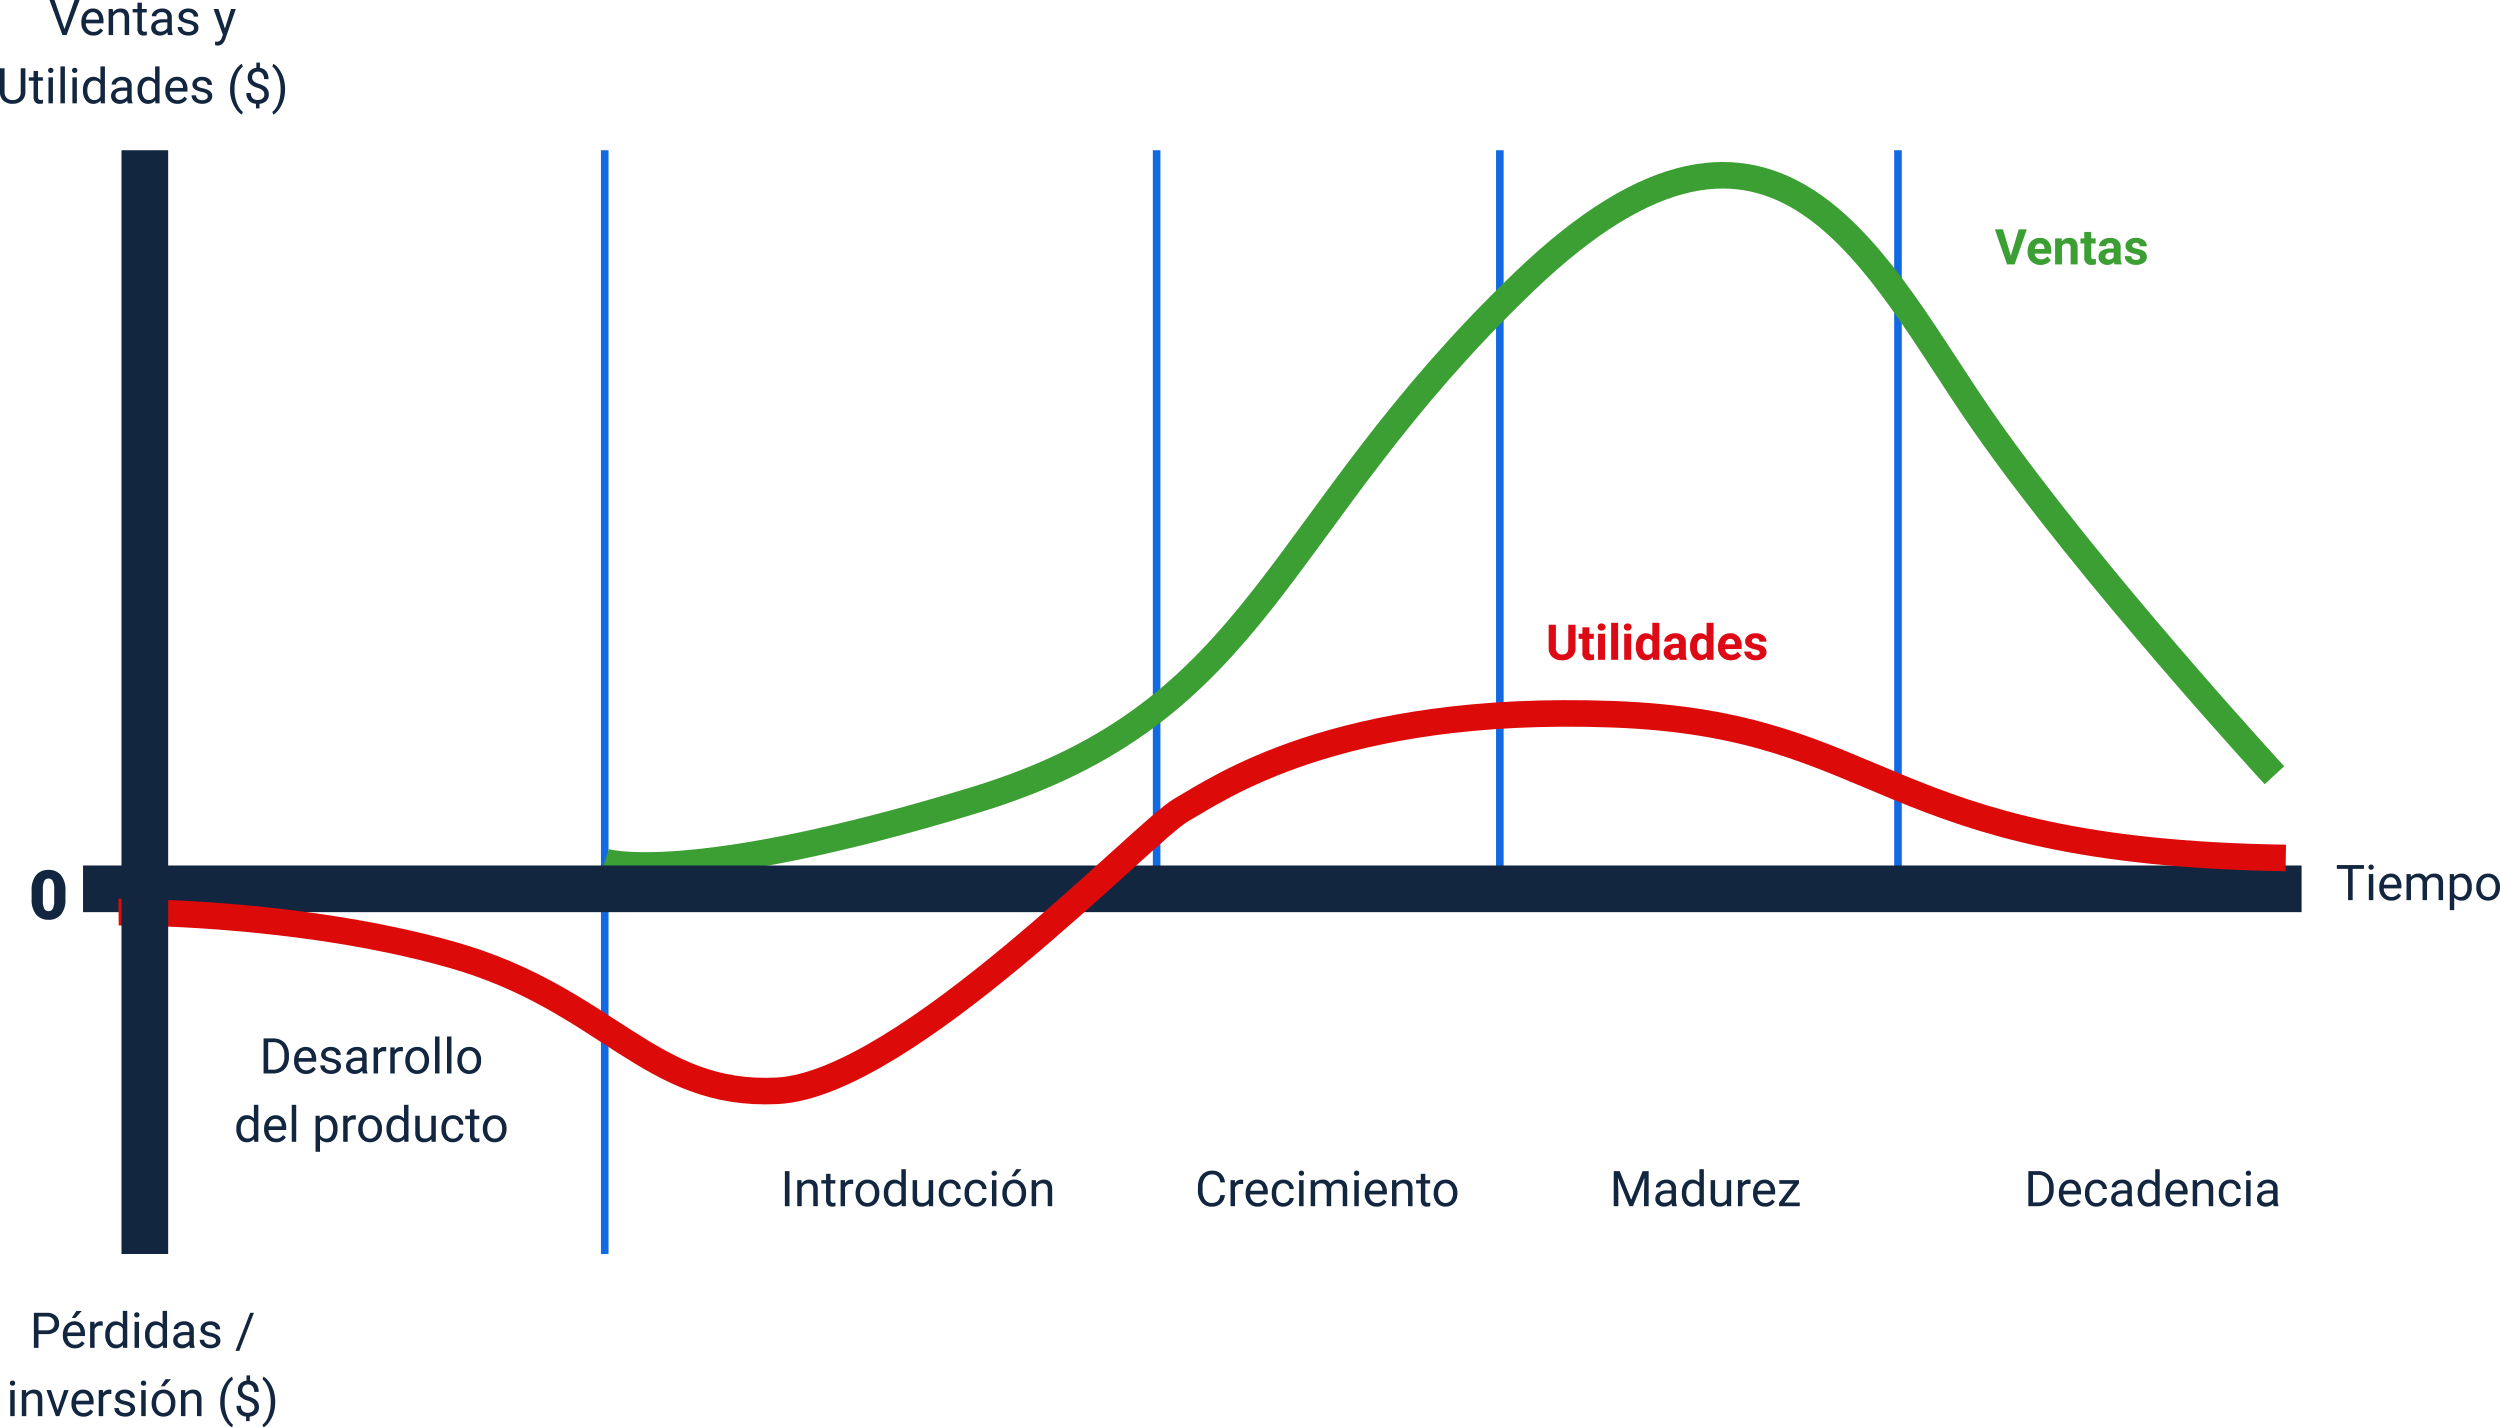 <svg xmlns="http://www.w3.org/2000/svg" width="658.901" height="376.226" viewBox="0 0 658.901 376.226">
  <g id="Grupo_157648" data-name="Grupo 157648" transform="translate(-292.416 -2497.758)">
    <g id="Grupo_157647" data-name="Grupo 157647" transform="translate(584.363 11668.063)">
      <path id="Trazado_130934" data-name="Trazado 130934" d="M7.871,9.067A3.4,3.4,0,0,1,6.789,11.33a3.547,3.547,0,0,1-2.422.8,3.257,3.257,0,0,1-2.625-1.174A4.724,4.724,0,0,1,.755,7.811V6.922a5.266,5.266,0,0,1,.46-2.266,3.438,3.438,0,0,1,1.3-1.5,3.632,3.632,0,0,1,1.955-.524,3.34,3.34,0,0,1,2.361.822A3.441,3.441,0,0,1,7.871,5.729H6.646a2.655,2.655,0,0,0-.689-1.6,2.084,2.084,0,0,0-1.482-.5,2.181,2.181,0,0,0-1.831.864A3.966,3.966,0,0,0,1.98,6.95v.9a4.077,4.077,0,0,0,.628,2.4,2.031,2.031,0,0,0,1.758.889,2.345,2.345,0,0,0,1.558-.46,2.554,2.554,0,0,0,.72-1.6Zm4.8-2.882a3.519,3.519,0,0,0-.578-.044,1.547,1.547,0,0,0-1.568.984V12H9.35V5.132h1.143l.019.793A1.829,1.829,0,0,1,12.149,5a1.2,1.2,0,0,1,.521.089Zm3.809,5.941a3,3,0,0,1-2.272-.917,3.4,3.4,0,0,1-.876-2.453V8.541a4.121,4.121,0,0,1,.39-1.825,3.045,3.045,0,0,1,1.092-1.257A2.745,2.745,0,0,1,16.333,5a2.572,2.572,0,0,1,2.082.882,3.82,3.82,0,0,1,.743,2.526V8.9H14.5a2.441,2.441,0,0,0,.594,1.641,1.866,1.866,0,0,0,1.444.625,2.045,2.045,0,0,0,1.054-.254,2.648,2.648,0,0,0,.755-.673l.717.559A2.884,2.884,0,0,1,16.479,12.127ZM16.333,5.97a1.566,1.566,0,0,0-1.193.517,2.515,2.515,0,0,0-.6,1.45h3.44V7.849A2.237,2.237,0,0,0,17.5,6.462,1.475,1.475,0,0,0,16.333,5.97Zm6.938,5.2a1.692,1.692,0,0,0,1.1-.381,1.34,1.34,0,0,0,.521-.952H26a2.13,2.13,0,0,1-.406,1.124,2.676,2.676,0,0,1-1,.851,2.885,2.885,0,0,1-1.323.317,2.829,2.829,0,0,1-2.231-.936,3.729,3.729,0,0,1-.828-2.561v-.2a4.135,4.135,0,0,1,.368-1.784,2.8,2.8,0,0,1,1.057-1.212A3,3,0,0,1,23.264,5a2.755,2.755,0,0,1,1.92.692A2.473,2.473,0,0,1,26,7.493H24.889a1.618,1.618,0,0,0-.5-1.095,1.57,1.57,0,0,0-1.12-.428,1.644,1.644,0,0,0-1.387.644,3.026,3.026,0,0,0-.492,1.863V8.7a2.966,2.966,0,0,0,.489,1.828A1.651,1.651,0,0,0,23.271,11.168ZM28.6,12H27.422V5.132H28.6Zm-1.27-8.69a.7.7,0,0,1,.175-.482.655.655,0,0,1,.517-.2.666.666,0,0,1,.521.2.694.694,0,0,1,.178.482.671.671,0,0,1-.178.476.678.678,0,0,1-.521.19.667.667,0,0,1-.517-.19A.678.678,0,0,1,27.327,3.31ZM31.58,5.132l.032.762A2.536,2.536,0,0,1,33.649,5a1.964,1.964,0,0,1,1.961,1.1,2.6,2.6,0,0,1,.892-.8A2.634,2.634,0,0,1,37.8,5Q40.06,5,40.1,7.4V12H38.924V7.468a1.577,1.577,0,0,0-.336-1.1A1.482,1.482,0,0,0,37.458,6a1.557,1.557,0,0,0-1.085.39,1.584,1.584,0,0,0-.5,1.051V12H34.69V7.5A1.31,1.31,0,0,0,33.224,6a1.571,1.571,0,0,0-1.581.984V12H30.469V5.132ZM43.145,12H41.971V5.132h1.174Zm-1.27-8.69a.7.7,0,0,1,.175-.482.655.655,0,0,1,.517-.2.666.666,0,0,1,.521.2.694.694,0,0,1,.178.482.671.671,0,0,1-.178.476.678.678,0,0,1-.521.19.667.667,0,0,1-.517-.19A.678.678,0,0,1,41.875,3.31Zm6,8.817A3,3,0,0,1,45.6,11.21a3.4,3.4,0,0,1-.876-2.453V8.541a4.121,4.121,0,0,1,.39-1.825,3.045,3.045,0,0,1,1.092-1.257A2.745,2.745,0,0,1,47.728,5a2.572,2.572,0,0,1,2.082.882,3.82,3.82,0,0,1,.743,2.526V8.9H45.9a2.441,2.441,0,0,0,.594,1.641,1.866,1.866,0,0,0,1.444.625,2.045,2.045,0,0,0,1.054-.254,2.648,2.648,0,0,0,.755-.673l.717.559A2.884,2.884,0,0,1,47.874,12.127ZM47.728,5.97a1.566,1.566,0,0,0-1.193.517,2.515,2.515,0,0,0-.6,1.45h3.44V7.849A2.237,2.237,0,0,0,48.9,6.462,1.475,1.475,0,0,0,47.728,5.97Zm5.294-.838L53.06,6A2.5,2.5,0,0,1,55.117,5q2.177,0,2.2,2.457V12H56.139V7.455a1.581,1.581,0,0,0-.34-1.1A1.361,1.361,0,0,0,54.761,6a1.7,1.7,0,0,0-1,.3,2.069,2.069,0,0,0-.673.8V12H51.911V5.132Zm7.655-1.663V5.132h1.282V6.04H60.677V10.3a.953.953,0,0,0,.171.62.721.721,0,0,0,.584.207,2.843,2.843,0,0,0,.559-.076V12a3.424,3.424,0,0,1-.9.126,1.462,1.462,0,0,1-1.187-.476,2.045,2.045,0,0,1-.4-1.352V6.04h-1.25V5.132H59.5V3.469ZM62.893,8.5a4.057,4.057,0,0,1,.4-1.815,2.96,2.96,0,0,1,1.1-1.244A3.007,3.007,0,0,1,66.009,5a2.9,2.9,0,0,1,2.269.971,3.736,3.736,0,0,1,.866,2.583v.083a4.092,4.092,0,0,1-.384,1.8,2.916,2.916,0,0,1-1.1,1.241,3.041,3.041,0,0,1-1.641.444,2.889,2.889,0,0,1-2.263-.971,3.718,3.718,0,0,1-.866-2.571Zm1.181.14a2.938,2.938,0,0,0,.53,1.834,1.8,1.8,0,0,0,2.841-.01A3.213,3.213,0,0,0,67.971,8.5a2.933,2.933,0,0,0-.536-1.831,1.705,1.705,0,0,0-1.425-.7,1.686,1.686,0,0,0-1.4.692A3.189,3.189,0,0,0,64.073,8.642Z" transform="translate(23.026 -8864.404)" fill="#12263f"/>
      <path id="Trazado_130925" data-name="Trazado 130925" d="M2.647,2.758,5.668,10.3,8.69,2.758h1.581V12H9.052V8.4l.114-3.885L6.132,12H5.2L2.171,4.535,2.292,8.4V12H1.073V2.758ZM16.479,12a2.467,2.467,0,0,1-.165-.724,2.62,2.62,0,0,1-1.955.851,2.424,2.424,0,0,1-1.666-.574,1.859,1.859,0,0,1-.651-1.457,1.942,1.942,0,0,1,.816-1.666,3.846,3.846,0,0,1,2.295-.594h1.143V7.3a1.319,1.319,0,0,0-.368-.981,1.48,1.48,0,0,0-1.085-.365,1.712,1.712,0,0,0-1.054.317.935.935,0,0,0-.425.768H12.181a1.621,1.621,0,0,1,.365-.993,2.491,2.491,0,0,1,.99-.759A3.331,3.331,0,0,1,14.911,5a2.715,2.715,0,0,1,1.86.594,2.141,2.141,0,0,1,.7,1.635v3.161a3.865,3.865,0,0,0,.241,1.5V12Zm-1.949-.9a2.064,2.064,0,0,0,1.047-.286,1.728,1.728,0,0,0,.717-.743V8.667h-.92q-2.158,0-2.158,1.263a1.069,1.069,0,0,0,.368.863A1.415,1.415,0,0,0,14.53,11.1Zm4.494-2.6a4.023,4.023,0,0,1,.749-2.542,2.548,2.548,0,0,1,3.872-.136V2.25h1.174V12H23.74l-.057-.736a2.391,2.391,0,0,1-1.961.863,2.346,2.346,0,0,1-1.946-.978A4.069,4.069,0,0,1,19.024,8.6Zm1.174.133a3.046,3.046,0,0,0,.482,1.828,1.56,1.56,0,0,0,1.333.66,1.713,1.713,0,0,0,1.631-1V6.973A1.726,1.726,0,0,0,22.026,6a1.567,1.567,0,0,0-1.346.667A3.354,3.354,0,0,0,20.2,8.642Zm10.683,2.679a2.494,2.494,0,0,1-2.012.806,2.135,2.135,0,0,1-1.673-.638A2.761,2.761,0,0,1,26.616,9.6V5.132H27.79V9.569q0,1.562,1.27,1.562a1.758,1.758,0,0,0,1.79-1v-5h1.174V12H30.907Zm6.246-5.135a3.519,3.519,0,0,0-.578-.044,1.547,1.547,0,0,0-1.568.984V12H33.808V5.132H34.95l.019.793A1.829,1.829,0,0,1,36.607,5a1.2,1.2,0,0,1,.521.089Zm3.809,5.941a3,3,0,0,1-2.272-.917,3.4,3.4,0,0,1-.876-2.453V8.541a4.121,4.121,0,0,1,.39-1.825A3.045,3.045,0,0,1,39.27,5.459,2.745,2.745,0,0,1,40.79,5a2.572,2.572,0,0,1,2.082.882,3.82,3.82,0,0,1,.743,2.526V8.9H38.962a2.441,2.441,0,0,0,.594,1.641A1.866,1.866,0,0,0,41,11.168a2.045,2.045,0,0,0,1.054-.254,2.648,2.648,0,0,0,.755-.673l.717.559A2.884,2.884,0,0,1,40.936,12.127ZM40.79,5.97a1.566,1.566,0,0,0-1.193.517,2.515,2.515,0,0,0-.6,1.45h3.44V7.849a2.237,2.237,0,0,0-.482-1.387A1.475,1.475,0,0,0,40.79,5.97Zm5.288,5.072H50.1V12H44.643v-.863L48.433,6.1H44.7V5.132h5.205v.832Z" transform="translate(132.299 -8864.404)" fill="#12263f"/>
      <path id="Trazado_130926" data-name="Trazado 130926" d="M1.073,12V2.758H3.682a4.2,4.2,0,0,1,2.133.533A3.606,3.606,0,0,1,7.246,4.808a4.938,4.938,0,0,1,.511,2.26v.59a4.955,4.955,0,0,1-.5,2.292A3.55,3.55,0,0,1,5.811,11.46a4.467,4.467,0,0,1-2.18.54ZM2.292,3.754V11H3.574a2.79,2.79,0,0,0,2.193-.877,3.622,3.622,0,0,0,.784-2.5V7.09a3.68,3.68,0,0,0-.74-2.449,2.632,2.632,0,0,0-2.1-.886Zm9.972,8.373a3,3,0,0,1-2.272-.917,3.4,3.4,0,0,1-.876-2.453V8.541a4.121,4.121,0,0,1,.39-1.825A3.045,3.045,0,0,1,10.6,5.459,2.745,2.745,0,0,1,12.118,5a2.572,2.572,0,0,1,2.082.882,3.82,3.82,0,0,1,.743,2.526V8.9H10.29a2.441,2.441,0,0,0,.594,1.641,1.866,1.866,0,0,0,1.444.625,2.045,2.045,0,0,0,1.054-.254,2.648,2.648,0,0,0,.755-.673l.717.559A2.884,2.884,0,0,1,12.264,12.127ZM12.118,5.97a1.566,1.566,0,0,0-1.193.517,2.515,2.515,0,0,0-.6,1.45h3.44V7.849a2.237,2.237,0,0,0-.482-1.387A1.475,1.475,0,0,0,12.118,5.97Zm6.938,5.2a1.692,1.692,0,0,0,1.1-.381,1.34,1.34,0,0,0,.521-.952h1.111a2.13,2.13,0,0,1-.406,1.124,2.676,2.676,0,0,1-1,.851,2.885,2.885,0,0,1-1.323.317,2.829,2.829,0,0,1-2.231-.936A3.729,3.729,0,0,1,16,8.629v-.2a4.135,4.135,0,0,1,.368-1.784,2.8,2.8,0,0,1,1.057-1.212A3,3,0,0,1,19.049,5a2.755,2.755,0,0,1,1.92.692,2.473,2.473,0,0,1,.816,1.8H20.674a1.618,1.618,0,0,0-.5-1.095,1.57,1.57,0,0,0-1.12-.428,1.644,1.644,0,0,0-1.387.644,3.026,3.026,0,0,0-.492,1.863V8.7a2.966,2.966,0,0,0,.489,1.828A1.651,1.651,0,0,0,19.056,11.168Zm8.29.832a2.467,2.467,0,0,1-.165-.724,2.62,2.62,0,0,1-1.955.851,2.424,2.424,0,0,1-1.666-.574,1.859,1.859,0,0,1-.651-1.457,1.942,1.942,0,0,1,.816-1.666,3.846,3.846,0,0,1,2.295-.594h1.143V7.3a1.319,1.319,0,0,0-.368-.981,1.48,1.48,0,0,0-1.085-.365,1.712,1.712,0,0,0-1.054.317.935.935,0,0,0-.425.768H23.048a1.621,1.621,0,0,1,.365-.993,2.491,2.491,0,0,1,.99-.759A3.331,3.331,0,0,1,25.778,5a2.715,2.715,0,0,1,1.86.594,2.141,2.141,0,0,1,.7,1.635v3.161a3.865,3.865,0,0,0,.241,1.5V12ZM25.4,11.1a2.064,2.064,0,0,0,1.047-.286,1.728,1.728,0,0,0,.717-.743V8.667h-.92q-2.158,0-2.158,1.263a1.069,1.069,0,0,0,.368.863A1.415,1.415,0,0,0,25.4,11.1Zm4.494-2.6a4.023,4.023,0,0,1,.749-2.542,2.548,2.548,0,0,1,3.872-.136V2.25h1.174V12H34.607l-.057-.736a2.391,2.391,0,0,1-1.961.863,2.346,2.346,0,0,1-1.946-.978A4.069,4.069,0,0,1,29.891,8.6Zm1.174.133a3.046,3.046,0,0,0,.482,1.828,1.56,1.56,0,0,0,1.333.66,1.713,1.713,0,0,0,1.631-1V6.973A1.726,1.726,0,0,0,32.894,6a1.567,1.567,0,0,0-1.346.667A3.354,3.354,0,0,0,31.065,8.642Zm9.293,3.485a3,3,0,0,1-2.272-.917,3.4,3.4,0,0,1-.876-2.453V8.541a4.121,4.121,0,0,1,.39-1.825,3.045,3.045,0,0,1,1.092-1.257A2.745,2.745,0,0,1,40.212,5a2.572,2.572,0,0,1,2.082.882,3.82,3.82,0,0,1,.743,2.526V8.9H38.384a2.441,2.441,0,0,0,.594,1.641,1.866,1.866,0,0,0,1.444.625,2.045,2.045,0,0,0,1.054-.254,2.648,2.648,0,0,0,.755-.673l.717.559A2.884,2.884,0,0,1,40.358,12.127ZM40.212,5.97a1.566,1.566,0,0,0-1.193.517,2.515,2.515,0,0,0-.6,1.45h3.44V7.849a2.237,2.237,0,0,0-.482-1.387A1.475,1.475,0,0,0,40.212,5.97Zm5.294-.838L45.544,6A2.5,2.5,0,0,1,47.6,5q2.177,0,2.2,2.457V12H48.623V7.455a1.581,1.581,0,0,0-.34-1.1A1.361,1.361,0,0,0,47.246,6a1.7,1.7,0,0,0-1,.3,2.069,2.069,0,0,0-.673.8V12H44.4V5.132Zm8.817,6.037a1.692,1.692,0,0,0,1.1-.381,1.34,1.34,0,0,0,.521-.952h1.111a2.13,2.13,0,0,1-.406,1.124,2.676,2.676,0,0,1-1,.851,2.885,2.885,0,0,1-1.323.317,2.829,2.829,0,0,1-2.231-.936,3.729,3.729,0,0,1-.828-2.561v-.2a4.135,4.135,0,0,1,.368-1.784,2.8,2.8,0,0,1,1.057-1.212A3,3,0,0,1,54.317,5a2.755,2.755,0,0,1,1.92.692,2.473,2.473,0,0,1,.816,1.8H55.942a1.618,1.618,0,0,0-.5-1.095,1.57,1.57,0,0,0-1.12-.428,1.644,1.644,0,0,0-1.387.644,3.026,3.026,0,0,0-.492,1.863V8.7a2.965,2.965,0,0,0,.489,1.828A1.651,1.651,0,0,0,54.323,11.168ZM59.649,12H58.475V5.132h1.174Zm-1.27-8.69a.7.7,0,0,1,.175-.482.655.655,0,0,1,.517-.2.666.666,0,0,1,.521.2.694.694,0,0,1,.178.482.671.671,0,0,1-.178.476.678.678,0,0,1-.521.19.667.667,0,0,1-.517-.19A.678.678,0,0,1,58.379,3.31ZM65.768,12a2.467,2.467,0,0,1-.165-.724,2.62,2.62,0,0,1-1.955.851,2.424,2.424,0,0,1-1.666-.574,1.859,1.859,0,0,1-.651-1.457,1.942,1.942,0,0,1,.816-1.666,3.846,3.846,0,0,1,2.295-.594h1.143V7.3a1.319,1.319,0,0,0-.368-.981,1.48,1.48,0,0,0-1.085-.365,1.712,1.712,0,0,0-1.054.317.935.935,0,0,0-.425.768H61.471a1.621,1.621,0,0,1,.365-.993,2.491,2.491,0,0,1,.99-.759A3.331,3.331,0,0,1,64.2,5a2.715,2.715,0,0,1,1.86.594,2.141,2.141,0,0,1,.7,1.635v3.161A3.865,3.865,0,0,0,67,11.9V12Zm-1.949-.9a2.064,2.064,0,0,0,1.047-.286,1.728,1.728,0,0,0,.717-.743V8.667h-.92q-2.158,0-2.158,1.263a1.069,1.069,0,0,0,.368.863A1.415,1.415,0,0,0,63.819,11.1Z" transform="translate(241.572 -8864.404)" fill="#12263f"/>
      <path id="Trazado_130928" data-name="Trazado 130928" d="M19.231,2.758V8.845a3.117,3.117,0,0,1-.949,2.4,3.659,3.659,0,0,1-2.593.882,3.7,3.7,0,0,1-2.571-.857,3.063,3.063,0,0,1-.971-2.355V2.758h1.9v6.1a1.761,1.761,0,0,0,.435,1.323,1.669,1.669,0,0,0,1.2.416q1.606,0,1.631-1.688V2.758Zm3.637.686V5.132h1.174V6.478H22.869V9.905a.818.818,0,0,0,.146.546.733.733,0,0,0,.559.165,2.926,2.926,0,0,0,.54-.044v1.39A3.777,3.777,0,0,1,23,12.127a1.752,1.752,0,0,1-1.968-1.949v-3.7h-1V5.132h1V3.443ZM27,12H25.16V5.132H27ZM25.052,3.354a.9.9,0,0,1,.276-.679,1.19,1.19,0,0,1,1.5,0,.9.9,0,0,1,.279.679.9.9,0,0,1-.282.686,1.177,1.177,0,0,1-1.492,0A.9.9,0,0,1,25.052,3.354ZM30.448,12H28.607V2.25h1.841Zm3.447,0H32.054V5.132h1.841ZM31.946,3.354a.9.9,0,0,1,.276-.679,1.19,1.19,0,0,1,1.5,0A.9.9,0,0,1,34,3.354a.9.9,0,0,1-.282.686,1.177,1.177,0,0,1-1.492,0A.9.9,0,0,1,31.946,3.354ZM35.12,8.515a4.139,4.139,0,0,1,.72-2.558A2.338,2.338,0,0,1,37.811,5a2.1,2.1,0,0,1,1.657.749V2.25h1.841V12H39.652l-.089-.73a2.159,2.159,0,0,1-1.765.857,2.331,2.331,0,0,1-1.946-.955A4.272,4.272,0,0,1,35.12,8.515Zm1.834.131a2.726,2.726,0,0,0,.336,1.486,1.1,1.1,0,0,0,.978.517,1.227,1.227,0,0,0,1.2-.721V7.2a1.21,1.21,0,0,0-1.187-.721Q36.954,6.484,36.954,8.646ZM46.71,12a2.037,2.037,0,0,1-.184-.616,2.22,2.22,0,0,1-1.733.743,2.439,2.439,0,0,1-1.673-.584,1.878,1.878,0,0,1-.663-1.473,1.941,1.941,0,0,1,.809-1.676,3.994,3.994,0,0,1,2.339-.59h.844V7.411a1.132,1.132,0,0,0-.244-.762.961.961,0,0,0-.771-.286,1.093,1.093,0,0,0-.727.222.755.755,0,0,0-.263.609H42.61a1.843,1.843,0,0,1,.368-1.1,2.434,2.434,0,0,1,1.041-.8A3.794,3.794,0,0,1,45.53,5a3,3,0,0,1,2.015.638,2.232,2.232,0,0,1,.746,1.793v2.977a3.284,3.284,0,0,0,.273,1.479V12Zm-1.517-1.276a1.58,1.58,0,0,0,.749-.181,1.188,1.188,0,0,0,.508-.486V8.877h-.686q-1.377,0-1.466.952l-.006.108a.734.734,0,0,0,.241.565A.937.937,0,0,0,45.193,10.724Zm4.221-2.209a4.139,4.139,0,0,1,.72-2.558A2.338,2.338,0,0,1,52.106,5a2.1,2.1,0,0,1,1.657.749V2.25H55.6V12H53.947l-.089-.73a2.159,2.159,0,0,1-1.765.857,2.331,2.331,0,0,1-1.946-.955A4.272,4.272,0,0,1,49.415,8.515Zm1.834.131a2.726,2.726,0,0,0,.336,1.486,1.1,1.1,0,0,0,.978.517,1.227,1.227,0,0,0,1.2-.721V7.2a1.21,1.21,0,0,0-1.187-.721Q51.249,6.484,51.249,8.646Zm8.938,3.481a3.372,3.372,0,0,1-2.46-.927,3.294,3.294,0,0,1-.949-2.469V8.553a4.149,4.149,0,0,1,.4-1.85,2.935,2.935,0,0,1,1.133-1.257A3.18,3.18,0,0,1,59.983,5a2.85,2.85,0,0,1,2.219.889,3.611,3.611,0,0,1,.809,2.52v.749H58.638a1.7,1.7,0,0,0,.536,1.079,1.621,1.621,0,0,0,1.133.406,1.98,1.98,0,0,0,1.657-.768l.9,1.009a2.754,2.754,0,0,1-1.117.911A3.665,3.665,0,0,1,60.187,12.127Zm-.209-5.643a1.146,1.146,0,0,0-.885.37,1.915,1.915,0,0,0-.435,1.058h2.552V7.765a1.366,1.366,0,0,0-.33-.947A1.183,1.183,0,0,0,59.977,6.484ZM67.772,10.1a.591.591,0,0,0-.333-.53,3.785,3.785,0,0,0-1.07-.346q-2.45-.514-2.45-2.082a1.887,1.887,0,0,1,.759-1.527A3.06,3.06,0,0,1,66.661,5a3.293,3.293,0,0,1,2.092.616,1.94,1.94,0,0,1,.784,1.6H67.7a.888.888,0,0,0-.254-.651,1.075,1.075,0,0,0-.793-.257,1.1,1.1,0,0,0-.717.209.661.661,0,0,0-.254.533.565.565,0,0,0,.289.492,2.971,2.971,0,0,0,.974.324,7.958,7.958,0,0,1,1.155.308,1.9,1.9,0,0,1,1.454,1.847,1.792,1.792,0,0,1-.806,1.52,3.478,3.478,0,0,1-2.082.581,3.632,3.632,0,0,1-1.533-.308,2.572,2.572,0,0,1-1.051-.844A1.962,1.962,0,0,1,63.7,9.816h1.739a.958.958,0,0,0,.362.749,1.435,1.435,0,0,0,.9.26,1.328,1.328,0,0,0,.8-.2A.622.622,0,0,0,67.772,10.1Z" transform="translate(104.076 -9008.405)" fill="#dd0a16"/>
      <path id="Trazado_130929" data-name="Trazado 130929" d="M24.675,9.708l2.095-6.951h2.12L25.671,12H23.684L20.479,2.758h2.114Zm7.846,2.418a3.372,3.372,0,0,1-2.46-.927,3.294,3.294,0,0,1-.949-2.469V8.553a4.149,4.149,0,0,1,.4-1.85,2.935,2.935,0,0,1,1.133-1.257A3.18,3.18,0,0,1,32.317,5a2.85,2.85,0,0,1,2.219.889,3.611,3.611,0,0,1,.809,2.52v.749H30.971a1.7,1.7,0,0,0,.536,1.079,1.621,1.621,0,0,0,1.133.406A1.98,1.98,0,0,0,34.3,9.88l.9,1.009a2.754,2.754,0,0,1-1.117.911A3.665,3.665,0,0,1,32.52,12.127Zm-.209-5.643a1.146,1.146,0,0,0-.885.37,1.915,1.915,0,0,0-.435,1.058h2.552V7.765a1.366,1.366,0,0,0-.33-.947A1.183,1.183,0,0,0,32.311,6.484Zm5.764-1.352.057.793A2.4,2.4,0,0,1,40.106,5a1.993,1.993,0,0,1,1.625.641,2.991,2.991,0,0,1,.546,1.917V12H40.442V7.6a1.2,1.2,0,0,0-.254-.849,1.135,1.135,0,0,0-.844-.264,1.261,1.261,0,0,0-1.162.662V12H36.348V5.132Zm7.789-1.688V5.132h1.174V6.478H45.863V9.905a.818.818,0,0,0,.146.546.733.733,0,0,0,.559.165,2.925,2.925,0,0,0,.54-.044v1.39A3.776,3.776,0,0,1,46,12.127a1.752,1.752,0,0,1-1.968-1.949v-3.7h-1V5.132h1V3.443ZM52.039,12a2.037,2.037,0,0,1-.184-.616,2.22,2.22,0,0,1-1.733.743,2.439,2.439,0,0,1-1.673-.584,1.878,1.878,0,0,1-.663-1.473A1.941,1.941,0,0,1,48.6,8.395a3.994,3.994,0,0,1,2.339-.59h.844V7.411a1.132,1.132,0,0,0-.244-.762.961.961,0,0,0-.771-.286,1.093,1.093,0,0,0-.727.222.755.755,0,0,0-.263.609H47.939a1.843,1.843,0,0,1,.368-1.1,2.434,2.434,0,0,1,1.041-.8A3.794,3.794,0,0,1,50.859,5a3,3,0,0,1,2.015.638,2.232,2.232,0,0,1,.746,1.793v2.977a3.284,3.284,0,0,0,.273,1.479V12Zm-1.517-1.276a1.58,1.58,0,0,0,.749-.181,1.188,1.188,0,0,0,.508-.486V8.877h-.686q-1.377,0-1.466.952l-.006.108a.734.734,0,0,0,.241.565A.937.937,0,0,0,50.522,10.724Zm8.227-.622a.591.591,0,0,0-.333-.53,3.785,3.785,0,0,0-1.07-.346Q54.9,8.712,54.9,7.144a1.887,1.887,0,0,1,.759-1.527A3.06,3.06,0,0,1,57.638,5a3.293,3.293,0,0,1,2.092.616,1.94,1.94,0,0,1,.784,1.6H58.679a.888.888,0,0,0-.254-.651,1.075,1.075,0,0,0-.793-.257,1.1,1.1,0,0,0-.717.209.661.661,0,0,0-.254.533.565.565,0,0,0,.289.492,2.971,2.971,0,0,0,.974.324,7.958,7.958,0,0,1,1.155.308,1.9,1.9,0,0,1,1.454,1.847,1.792,1.792,0,0,1-.806,1.52,3.478,3.478,0,0,1-2.082.581,3.632,3.632,0,0,1-1.533-.308,2.572,2.572,0,0,1-1.051-.844,1.962,1.962,0,0,1-.381-1.158h1.739a.958.958,0,0,0,.362.749,1.435,1.435,0,0,0,.9.26,1.328,1.328,0,0,0,.8-.2A.622.622,0,0,0,58.749,10.1Z" transform="translate(213.349 -9112.612)" fill="#3b9f33"/>
      <path id="Trazado_130935" data-name="Trazado 130935" d="M9.668,11.771a6.11,6.11,0,0,1-1.165,4,4.024,4.024,0,0,1-3.283,1.406,4.046,4.046,0,0,1-3.3-1.415,6.1,6.1,0,0,1-1.169-3.99V9.433a6.11,6.11,0,0,1,1.165-4A4.034,4.034,0,0,1,5.2,4.027,4.036,4.036,0,0,1,8.5,5.442a6.116,6.116,0,0,1,1.169,4ZM6.706,9.055a4.564,4.564,0,0,0-.36-2.061A1.2,1.2,0,0,0,5.2,6.313a1.176,1.176,0,0,0-1.112.633,4.3,4.3,0,0,0-.374,1.916v3.27a4.6,4.6,0,0,0,.36,2.1,1.209,1.209,0,0,0,1.143.664,1.193,1.193,0,0,0,1.116-.646,4.39,4.39,0,0,0,.369-2.026Z" transform="translate(-284.363 -8945.063)" fill="#12263f"/>
      <path id="Trazado_130927" data-name="Trazado 130927" d="M7.458,3.754H4.488V12H3.275V3.754H.311v-1H7.458ZM9.921,12H8.747V5.132H9.921ZM8.652,3.31a.7.7,0,0,1,.175-.482.655.655,0,0,1,.517-.2.666.666,0,0,1,.521.2.694.694,0,0,1,.178.482.671.671,0,0,1-.178.476.678.678,0,0,1-.521.19.667.667,0,0,1-.517-.19A.678.678,0,0,1,8.652,3.31Zm6,8.817a3,3,0,0,1-2.272-.917A3.4,3.4,0,0,1,11.5,8.756V8.541a4.121,4.121,0,0,1,.39-1.825,3.045,3.045,0,0,1,1.092-1.257A2.745,2.745,0,0,1,14.5,5a2.572,2.572,0,0,1,2.082.882,3.82,3.82,0,0,1,.743,2.526V8.9H12.676a2.441,2.441,0,0,0,.594,1.641,1.866,1.866,0,0,0,1.444.625,2.045,2.045,0,0,0,1.054-.254,2.648,2.648,0,0,0,.755-.673l.717.559A2.884,2.884,0,0,1,14.65,12.127ZM14.5,5.97a1.566,1.566,0,0,0-1.193.517,2.515,2.515,0,0,0-.6,1.45h3.44V7.849a2.237,2.237,0,0,0-.482-1.387A1.475,1.475,0,0,0,14.5,5.97Zm5.288-.838.032.762A2.536,2.536,0,0,1,21.861,5a1.964,1.964,0,0,1,1.961,1.1,2.6,2.6,0,0,1,.892-.8,2.634,2.634,0,0,1,1.3-.3q2.26,0,2.3,2.393V12H27.136V7.468a1.577,1.577,0,0,0-.336-1.1A1.482,1.482,0,0,0,25.67,6a1.557,1.557,0,0,0-1.085.39,1.584,1.584,0,0,0-.5,1.051V12H22.9V7.5A1.31,1.31,0,0,0,21.436,6a1.571,1.571,0,0,0-1.581.984V12H18.681V5.132Zm16.091,3.51a4.113,4.113,0,0,1-.717,2.526,2.3,2.3,0,0,1-1.942.958,2.519,2.519,0,0,1-1.968-.793v3.307H30.082V5.132h1.073l.057.762A2.419,2.419,0,0,1,33.2,5a2.342,2.342,0,0,1,1.958.933,4.157,4.157,0,0,1,.72,2.6Zm-1.174-.133a3.035,3.035,0,0,0-.5-1.834A1.6,1.6,0,0,0,32.855,6a1.726,1.726,0,0,0-1.6.946v3.282a1.73,1.73,0,0,0,1.612.939,1.587,1.587,0,0,0,1.343-.67A3.312,3.312,0,0,0,34.709,8.509ZM37.064,8.5a4.057,4.057,0,0,1,.4-1.815,2.96,2.96,0,0,1,1.1-1.244A3.007,3.007,0,0,1,40.181,5a2.9,2.9,0,0,1,2.269.971,3.736,3.736,0,0,1,.866,2.583v.083a4.092,4.092,0,0,1-.384,1.8,2.916,2.916,0,0,1-1.1,1.241,3.041,3.041,0,0,1-1.641.444,2.889,2.889,0,0,1-2.263-.971,3.718,3.718,0,0,1-.866-2.571Zm1.181.14a2.938,2.938,0,0,0,.53,1.834,1.8,1.8,0,0,0,2.841-.01A3.213,3.213,0,0,0,42.142,8.5a2.933,2.933,0,0,0-.536-1.831,1.705,1.705,0,0,0-1.425-.7,1.686,1.686,0,0,0-1.4.692A3.189,3.189,0,0,0,38.245,8.642Z" transform="translate(323.637 -8945.063)" fill="#12263f"/>
      <path id="Trazado_130932" data-name="Trazado 130932" d="M16.821,12V2.758H19.43a4.2,4.2,0,0,1,2.133.533,3.606,3.606,0,0,1,1.431,1.517,4.938,4.938,0,0,1,.511,2.26v.59A4.955,4.955,0,0,1,23,9.95,3.55,3.55,0,0,1,21.56,11.46a4.467,4.467,0,0,1-2.18.54ZM18.04,3.754V11h1.282a2.79,2.79,0,0,0,2.193-.877,3.622,3.622,0,0,0,.784-2.5V7.09a3.68,3.68,0,0,0-.74-2.449,2.632,2.632,0,0,0-2.1-.886Zm9.972,8.373a3,3,0,0,1-2.272-.917,3.4,3.4,0,0,1-.876-2.453V8.541a4.121,4.121,0,0,1,.39-1.825,3.045,3.045,0,0,1,1.092-1.257A2.745,2.745,0,0,1,27.866,5a2.572,2.572,0,0,1,2.082.882,3.82,3.82,0,0,1,.743,2.526V8.9H26.038a2.441,2.441,0,0,0,.594,1.641,1.866,1.866,0,0,0,1.444.625,2.045,2.045,0,0,0,1.054-.254,2.648,2.648,0,0,0,.755-.673l.717.559A2.884,2.884,0,0,1,28.012,12.127ZM27.866,5.97a1.566,1.566,0,0,0-1.193.517,2.515,2.515,0,0,0-.6,1.45h3.44V7.849a2.237,2.237,0,0,0-.482-1.387A1.475,1.475,0,0,0,27.866,5.97Zm8.182,4.208a.865.865,0,0,0-.359-.74,3.452,3.452,0,0,0-1.25-.454,5.912,5.912,0,0,1-1.416-.457,2.014,2.014,0,0,1-.774-.635A1.518,1.518,0,0,1,32,7.017a1.782,1.782,0,0,1,.714-1.428A2.789,2.789,0,0,1,34.538,5a2.87,2.87,0,0,1,1.895.6,1.915,1.915,0,0,1,.727,1.542H35.978a1.06,1.06,0,0,0-.409-.832,1.534,1.534,0,0,0-1.031-.349,1.605,1.605,0,0,0-1,.279.879.879,0,0,0-.362.73.712.712,0,0,0,.336.641,4.139,4.139,0,0,0,1.216.413,6.334,6.334,0,0,1,1.425.47,2.079,2.079,0,0,1,.809.657,1.615,1.615,0,0,1,.263.936,1.758,1.758,0,0,1-.736,1.476,3.089,3.089,0,0,1-1.911.555,3.459,3.459,0,0,1-1.46-.292,2.375,2.375,0,0,1-.993-.816,1.966,1.966,0,0,1-.359-1.133h1.174a1.216,1.216,0,0,0,.473.936,1.835,1.835,0,0,0,1.165.346,1.894,1.894,0,0,0,1.07-.27A.829.829,0,0,0,36.048,10.178ZM42.993,12a2.467,2.467,0,0,1-.165-.724,2.62,2.62,0,0,1-1.955.851,2.424,2.424,0,0,1-1.666-.574,1.859,1.859,0,0,1-.651-1.457,1.942,1.942,0,0,1,.816-1.666,3.846,3.846,0,0,1,2.295-.594h1.143V7.3a1.319,1.319,0,0,0-.368-.981,1.48,1.48,0,0,0-1.085-.365,1.712,1.712,0,0,0-1.054.317.935.935,0,0,0-.425.768H38.7a1.621,1.621,0,0,1,.365-.993,2.491,2.491,0,0,1,.99-.759A3.331,3.331,0,0,1,41.425,5a2.715,2.715,0,0,1,1.86.594,2.141,2.141,0,0,1,.7,1.635v3.161a3.865,3.865,0,0,0,.241,1.5V12Zm-1.949-.9a2.064,2.064,0,0,0,1.047-.286,1.728,1.728,0,0,0,.717-.743V8.667h-.92q-2.158,0-2.158,1.263a1.069,1.069,0,0,0,.368.863A1.415,1.415,0,0,0,41.044,11.1Zm8.1-4.919a3.519,3.519,0,0,0-.578-.044A1.547,1.547,0,0,0,47,7.125V12H45.824V5.132h1.143l.019.793A1.829,1.829,0,0,1,48.623,5a1.2,1.2,0,0,1,.521.089Zm4.4,0a3.519,3.519,0,0,0-.578-.044,1.547,1.547,0,0,0-1.568.984V12H50.223V5.132h1.143l.019.793A1.829,1.829,0,0,1,53.022,5a1.2,1.2,0,0,1,.521.089ZM54.184,8.5a4.057,4.057,0,0,1,.4-1.815,2.96,2.96,0,0,1,1.1-1.244A3.007,3.007,0,0,1,57.3,5a2.9,2.9,0,0,1,2.269.971,3.736,3.736,0,0,1,.866,2.583v.083a4.092,4.092,0,0,1-.384,1.8,2.916,2.916,0,0,1-1.1,1.241,3.041,3.041,0,0,1-1.641.444,2.889,2.889,0,0,1-2.263-.971,3.718,3.718,0,0,1-.866-2.571Zm1.181.14a2.938,2.938,0,0,0,.53,1.834,1.8,1.8,0,0,0,2.841-.01A3.213,3.213,0,0,0,59.262,8.5a2.933,2.933,0,0,0-.536-1.831,1.705,1.705,0,0,0-1.425-.7,1.686,1.686,0,0,0-1.4.692A3.189,3.189,0,0,0,55.364,8.642ZM63.185,12H62.01V2.25h1.174Zm3.155,0H65.165V2.25h1.174Zm1.568-3.5a4.057,4.057,0,0,1,.4-1.815,2.96,2.96,0,0,1,1.1-1.244A3.007,3.007,0,0,1,71.024,5a2.9,2.9,0,0,1,2.269.971A3.736,3.736,0,0,1,74.16,8.56v.083a4.092,4.092,0,0,1-.384,1.8,2.916,2.916,0,0,1-1.1,1.241,3.041,3.041,0,0,1-1.641.444,2.889,2.889,0,0,1-2.263-.971,3.718,3.718,0,0,1-.866-2.571Zm1.181.14a2.938,2.938,0,0,0,.53,1.834,1.8,1.8,0,0,0,2.841-.01A3.213,3.213,0,0,0,72.985,8.5a2.933,2.933,0,0,0-.536-1.831,1.705,1.705,0,0,0-1.425-.7,1.686,1.686,0,0,0-1.4.692A3.189,3.189,0,0,0,69.088,8.642ZM9.645,26.509a4.023,4.023,0,0,1,.749-2.542A2.369,2.369,0,0,1,12.356,23a2.382,2.382,0,0,1,1.911.825V20.25h1.174V30H14.362l-.057-.736a2.391,2.391,0,0,1-1.961.863,2.346,2.346,0,0,1-1.946-.978A4.069,4.069,0,0,1,9.645,26.6Zm1.174.133A3.046,3.046,0,0,0,11.3,28.47a1.56,1.56,0,0,0,1.333.66,1.713,1.713,0,0,0,1.631-1V24.973A1.726,1.726,0,0,0,12.648,24a1.567,1.567,0,0,0-1.346.667A3.354,3.354,0,0,0,10.82,26.642Zm9.293,3.485a3,3,0,0,1-2.272-.917,3.4,3.4,0,0,1-.876-2.453v-.216a4.121,4.121,0,0,1,.39-1.825,3.045,3.045,0,0,1,1.092-1.257A2.745,2.745,0,0,1,19.966,23a2.572,2.572,0,0,1,2.082.882,3.82,3.82,0,0,1,.743,2.526V26.9H18.138a2.441,2.441,0,0,0,.594,1.641,1.866,1.866,0,0,0,1.444.625,2.045,2.045,0,0,0,1.054-.254,2.648,2.648,0,0,0,.755-.673l.717.559A2.884,2.884,0,0,1,20.112,30.127Zm-.146-6.157a1.566,1.566,0,0,0-1.193.517,2.515,2.515,0,0,0-.6,1.45h3.44v-.089a2.237,2.237,0,0,0-.482-1.387A1.475,1.475,0,0,0,19.966,23.97ZM25.425,30H24.251V20.25h1.174Zm10.9-3.358a4.113,4.113,0,0,1-.717,2.526,2.3,2.3,0,0,1-1.942.958,2.519,2.519,0,0,1-1.968-.793v3.307H30.523V23.132H31.6l.057.762A2.419,2.419,0,0,1,33.646,23a2.342,2.342,0,0,1,1.958.933,4.157,4.157,0,0,1,.72,2.6Zm-1.174-.133a3.035,3.035,0,0,0-.5-1.834A1.6,1.6,0,0,0,33.3,24a1.726,1.726,0,0,0-1.6.946v3.282a1.73,1.73,0,0,0,1.612.939,1.587,1.587,0,0,0,1.343-.67A3.312,3.312,0,0,0,35.15,26.509Zm5.986-2.323a3.519,3.519,0,0,0-.578-.044,1.547,1.547,0,0,0-1.568.984V30H37.816V23.132h1.143l.019.793A1.829,1.829,0,0,1,40.615,23a1.2,1.2,0,0,1,.521.089Zm.641,2.317a4.057,4.057,0,0,1,.4-1.815,2.96,2.96,0,0,1,1.1-1.244A3.007,3.007,0,0,1,44.894,23a2.9,2.9,0,0,1,2.269.971,3.736,3.736,0,0,1,.866,2.583v.083a4.092,4.092,0,0,1-.384,1.8,2.916,2.916,0,0,1-1.1,1.241,3.041,3.041,0,0,1-1.641.444,2.889,2.889,0,0,1-2.263-.971,3.718,3.718,0,0,1-.866-2.571Zm1.181.14a2.938,2.938,0,0,0,.53,1.834,1.8,1.8,0,0,0,2.841-.01,3.213,3.213,0,0,0,.527-1.965,2.933,2.933,0,0,0-.536-1.831,1.705,1.705,0,0,0-1.425-.7,1.686,1.686,0,0,0-1.4.692A3.189,3.189,0,0,0,42.958,26.642Zm6.259-.133a4.023,4.023,0,0,1,.749-2.542,2.548,2.548,0,0,1,3.872-.136V20.25h1.174V30H53.933l-.057-.736a2.391,2.391,0,0,1-1.961.863,2.346,2.346,0,0,1-1.946-.978,4.069,4.069,0,0,1-.752-2.552Zm1.174.133a3.046,3.046,0,0,0,.482,1.828,1.56,1.56,0,0,0,1.333.66,1.713,1.713,0,0,0,1.631-1V24.973A1.726,1.726,0,0,0,52.219,24a1.567,1.567,0,0,0-1.346.667A3.354,3.354,0,0,0,50.391,26.642Zm10.683,2.679a2.494,2.494,0,0,1-2.012.806,2.135,2.135,0,0,1-1.673-.638,2.761,2.761,0,0,1-.581-1.888V23.132h1.174v4.437q0,1.562,1.27,1.562a1.758,1.758,0,0,0,1.79-1v-5h1.174V30H61.1Zm5.681-.152a1.691,1.691,0,0,0,1.1-.381,1.34,1.34,0,0,0,.521-.952h1.111a2.13,2.13,0,0,1-.406,1.124,2.676,2.676,0,0,1-1,.851,2.885,2.885,0,0,1-1.323.317,2.829,2.829,0,0,1-2.231-.936,3.729,3.729,0,0,1-.828-2.561v-.2a4.135,4.135,0,0,1,.368-1.784,2.8,2.8,0,0,1,1.057-1.212A3,3,0,0,1,66.749,23a2.755,2.755,0,0,1,1.92.692,2.473,2.473,0,0,1,.816,1.8H68.374a1.618,1.618,0,0,0-.5-1.095,1.57,1.57,0,0,0-1.12-.428,1.644,1.644,0,0,0-1.387.644,3.026,3.026,0,0,0-.492,1.863V26.7a2.966,2.966,0,0,0,.489,1.828A1.651,1.651,0,0,0,66.755,29.168Zm5.643-7.7v1.663H73.68v.908H72.4V28.3a.953.953,0,0,0,.171.62.721.721,0,0,0,.584.207,2.843,2.843,0,0,0,.559-.076V30a3.424,3.424,0,0,1-.9.126,1.462,1.462,0,0,1-1.187-.476,2.045,2.045,0,0,1-.4-1.352V24.04h-1.25v-.908h1.25V21.469ZM74.613,26.5a4.057,4.057,0,0,1,.4-1.815,2.96,2.96,0,0,1,1.1-1.244A3.007,3.007,0,0,1,77.73,23,2.9,2.9,0,0,1,80,23.976a3.736,3.736,0,0,1,.866,2.583v.083a4.092,4.092,0,0,1-.384,1.8,2.916,2.916,0,0,1-1.1,1.241,3.041,3.041,0,0,1-1.641.444,2.889,2.889,0,0,1-2.263-.971,3.718,3.718,0,0,1-.866-2.571Zm1.181.14a2.938,2.938,0,0,0,.53,1.834,1.8,1.8,0,0,0,2.841-.01,3.213,3.213,0,0,0,.527-1.965,2.933,2.933,0,0,0-.536-1.831,1.705,1.705,0,0,0-1.425-.7,1.686,1.686,0,0,0-1.4.692A3.189,3.189,0,0,0,75.794,26.642Z" transform="translate(-239.302 -8899.377)" fill="#12263f"/>
      <line id="Línea_196" data-name="Línea 196" y2="290.912" transform="translate(-132.562 -9130.711)" fill="none" stroke="#1169e3" stroke-width="2"/>
      <line id="Línea_197" data-name="Línea 197" y2="194.665" transform="translate(12.894 -9130.711)" fill="none" stroke="#1169e3" stroke-width="2"/>
      <line id="Línea_198" data-name="Línea 198" y2="194.665" transform="translate(103.352 -9130.711)" fill="none" stroke="#1169e3" stroke-width="2"/>
      <line id="Línea_199" data-name="Línea 199" y2="194.665" transform="translate(208.283 -9130.711)" fill="none" stroke="#1169e3" stroke-width="2"/>
      <path id="Trazado_128924" data-name="Trazado 128924" d="M1939.066-8248.747s-48.587-52.779-76.632-92.957-53.921-101.516-121.007-37.226-68.578,113.386-144.693,136.647S1499-8225.929,1499-8225.929" transform="translate(-1631.562 -717.233)" fill="none" stroke="#3b9f33" stroke-width="7"/>
      <path id="Trazado_128925" data-name="Trazado 128925" d="M0,0H12.3V584.719H0Z" transform="translate(314.661 -8942.197) rotate(90)" fill="#12263f"/>
      <path id="Trazado_128923" data-name="Trazado 128923" d="M1321.938-8158.5s46.887-.4,87.908,11.25,52.01,37.548,85.7,35.83,96.815-68.562,106.494-74.029,40.834-27.847,113.606-25.221,69.327,36.257,177.484,37.882" transform="translate(-1582.633 -771.393)" fill="none" stroke="#dd0a0a" stroke-width="7"/>
      <path id="Trazado_130930" data-name="Trazado 130930" d="M24.411,10.381l2.641-7.624h1.333L24.957,12H23.878L20.457,2.758h1.327Zm7.6,1.746a3,3,0,0,1-2.272-.917,3.4,3.4,0,0,1-.876-2.453V8.541a4.121,4.121,0,0,1,.39-1.825,3.045,3.045,0,0,1,1.092-1.257A2.745,2.745,0,0,1,31.864,5a2.572,2.572,0,0,1,2.082.882,3.82,3.82,0,0,1,.743,2.526V8.9H30.035a2.441,2.441,0,0,0,.594,1.641,1.866,1.866,0,0,0,1.444.625,2.045,2.045,0,0,0,1.054-.254,2.648,2.648,0,0,0,.755-.673l.717.559A2.884,2.884,0,0,1,32.01,12.127ZM31.864,5.97a1.566,1.566,0,0,0-1.193.517,2.515,2.515,0,0,0-.6,1.45h3.44V7.849a2.237,2.237,0,0,0-.482-1.387A1.475,1.475,0,0,0,31.864,5.97Zm5.294-.838L37.2,6A2.5,2.5,0,0,1,39.252,5q2.177,0,2.2,2.457V12H40.274V7.455a1.581,1.581,0,0,0-.34-1.1A1.361,1.361,0,0,0,38.9,6a1.7,1.7,0,0,0-1,.3,2.069,2.069,0,0,0-.673.8V12H36.047V5.132Zm7.655-1.663V5.132h1.282V6.04H44.813V10.3a.953.953,0,0,0,.171.62.721.721,0,0,0,.584.207,2.843,2.843,0,0,0,.559-.076V12a3.424,3.424,0,0,1-.9.126,1.462,1.462,0,0,1-1.187-.476,2.045,2.045,0,0,1-.4-1.352V6.04h-1.25V5.132h1.25V3.469ZM51.706,12a2.467,2.467,0,0,1-.165-.724,2.62,2.62,0,0,1-1.955.851,2.424,2.424,0,0,1-1.666-.574,1.859,1.859,0,0,1-.651-1.457,1.942,1.942,0,0,1,.816-1.666,3.846,3.846,0,0,1,2.295-.594h1.143V7.3a1.319,1.319,0,0,0-.368-.981,1.48,1.48,0,0,0-1.085-.365,1.712,1.712,0,0,0-1.054.317.935.935,0,0,0-.425.768H47.409a1.621,1.621,0,0,1,.365-.993,2.491,2.491,0,0,1,.99-.759A3.331,3.331,0,0,1,50.138,5,2.715,2.715,0,0,1,52,5.6a2.141,2.141,0,0,1,.7,1.635v3.161a3.865,3.865,0,0,0,.241,1.5V12Zm-1.949-.9a2.064,2.064,0,0,0,1.047-.286,1.728,1.728,0,0,0,.717-.743V8.667H50.6q-2.158,0-2.158,1.263a1.069,1.069,0,0,0,.368.863A1.415,1.415,0,0,0,49.758,11.1Zm8.779-.927a.865.865,0,0,0-.359-.74,3.452,3.452,0,0,0-1.25-.454,5.912,5.912,0,0,1-1.416-.457,2.014,2.014,0,0,1-.774-.635,1.518,1.518,0,0,1-.251-.876A1.782,1.782,0,0,1,55.2,5.589,2.789,2.789,0,0,1,57.026,5a2.87,2.87,0,0,1,1.895.6,1.915,1.915,0,0,1,.727,1.542H58.467a1.06,1.06,0,0,0-.409-.832,1.534,1.534,0,0,0-1.031-.349,1.605,1.605,0,0,0-1,.279.879.879,0,0,0-.362.73A.712.712,0,0,0,56,7.62a4.139,4.139,0,0,0,1.216.413,6.334,6.334,0,0,1,1.425.47,2.079,2.079,0,0,1,.809.657,1.615,1.615,0,0,1,.263.936,1.758,1.758,0,0,1-.736,1.476,3.089,3.089,0,0,1-1.911.555,3.459,3.459,0,0,1-1.46-.292,2.375,2.375,0,0,1-.993-.816,1.966,1.966,0,0,1-.359-1.133h1.174a1.216,1.216,0,0,0,.473.936,1.835,1.835,0,0,0,1.165.346,1.894,1.894,0,0,0,1.07-.27A.829.829,0,0,0,58.536,10.178Zm8.169.1,1.6-5.148h1.257L66.8,13.06q-.641,1.714-2.038,1.714l-.222-.019-.438-.083V13.72l.317.025a1.563,1.563,0,0,0,.93-.241,1.746,1.746,0,0,0,.549-.882l.26-.7L63.71,5.132h1.282Zm-52.6,10.478v6.284a2.948,2.948,0,0,1-.822,2.139,3.312,3.312,0,0,1-2.212.933l-.324.013a3.459,3.459,0,0,1-2.418-.819,2.929,2.929,0,0,1-.914-2.253v-6.3H8.622v6.259a2.114,2.114,0,0,0,.552,1.558,2.123,2.123,0,0,0,1.574.555,2.137,2.137,0,0,0,1.584-.552,2.11,2.11,0,0,0,.549-1.555V20.758Zm3.333.711v1.663h1.282v.908H17.438V28.3a.953.953,0,0,0,.171.62.721.721,0,0,0,.584.207,2.843,2.843,0,0,0,.559-.076V30a3.424,3.424,0,0,1-.9.126,1.462,1.462,0,0,1-1.187-.476,2.045,2.045,0,0,1-.4-1.352V24.04h-1.25v-.908h1.25V21.469ZM21.368,30H20.193V23.132h1.174ZM20.1,21.31a.7.7,0,0,1,.175-.482.655.655,0,0,1,.517-.2.666.666,0,0,1,.521.2.694.694,0,0,1,.178.482.671.671,0,0,1-.178.476.678.678,0,0,1-.521.19.667.667,0,0,1-.517-.19A.678.678,0,0,1,20.1,21.31ZM24.522,30H23.348V20.25h1.174Zm3.155,0H26.5V23.132h1.174Zm-1.27-8.69a.7.7,0,0,1,.175-.482.655.655,0,0,1,.517-.2.666.666,0,0,1,.521.2.694.694,0,0,1,.178.482.671.671,0,0,1-.178.476.678.678,0,0,1-.521.19.667.667,0,0,1-.517-.19A.678.678,0,0,1,26.408,21.31Zm2.863,5.2a4.023,4.023,0,0,1,.749-2.542,2.548,2.548,0,0,1,3.872-.136V20.25h1.174V30H33.987l-.057-.736a2.391,2.391,0,0,1-1.961.863,2.346,2.346,0,0,1-1.946-.978,4.069,4.069,0,0,1-.752-2.552Zm1.174.133a3.046,3.046,0,0,0,.482,1.828,1.56,1.56,0,0,0,1.333.66,1.713,1.713,0,0,0,1.631-1V24.973A1.726,1.726,0,0,0,32.273,24a1.567,1.567,0,0,0-1.346.667A3.354,3.354,0,0,0,30.445,26.642ZM41.128,30a2.467,2.467,0,0,1-.165-.724,2.62,2.62,0,0,1-1.955.851,2.424,2.424,0,0,1-1.666-.574,1.859,1.859,0,0,1-.651-1.457,1.942,1.942,0,0,1,.816-1.666,3.846,3.846,0,0,1,2.295-.594h1.143V25.3a1.319,1.319,0,0,0-.368-.981,1.48,1.48,0,0,0-1.085-.365,1.712,1.712,0,0,0-1.054.317.935.935,0,0,0-.425.768H36.831a1.621,1.621,0,0,1,.365-.993,2.491,2.491,0,0,1,.99-.759A3.331,3.331,0,0,1,39.56,23a2.715,2.715,0,0,1,1.86.594,2.141,2.141,0,0,1,.7,1.635v3.161a3.865,3.865,0,0,0,.241,1.5V30Zm-1.949-.9a2.064,2.064,0,0,0,1.047-.286,1.728,1.728,0,0,0,.717-.743V26.667h-.92q-2.158,0-2.158,1.263a1.069,1.069,0,0,0,.368.863A1.415,1.415,0,0,0,39.179,29.1Zm4.494-2.6a4.023,4.023,0,0,1,.749-2.542,2.548,2.548,0,0,1,3.872-.136V20.25h1.174V30H48.39l-.057-.736a2.391,2.391,0,0,1-1.961.863,2.346,2.346,0,0,1-1.946-.978,4.069,4.069,0,0,1-.752-2.552Zm1.174.133a3.046,3.046,0,0,0,.482,1.828,1.56,1.56,0,0,0,1.333.66,1.713,1.713,0,0,0,1.631-1V24.973A1.726,1.726,0,0,0,46.676,24a1.567,1.567,0,0,0-1.346.667A3.354,3.354,0,0,0,44.848,26.642Zm9.293,3.485a3,3,0,0,1-2.272-.917,3.4,3.4,0,0,1-.876-2.453v-.216a4.121,4.121,0,0,1,.39-1.825,3.045,3.045,0,0,1,1.092-1.257A2.745,2.745,0,0,1,53.995,23a2.572,2.572,0,0,1,2.082.882,3.82,3.82,0,0,1,.743,2.526V26.9H52.167a2.441,2.441,0,0,0,.594,1.641,1.866,1.866,0,0,0,1.444.625,2.045,2.045,0,0,0,1.054-.254,2.648,2.648,0,0,0,.755-.673l.717.559A2.884,2.884,0,0,1,54.141,30.127Zm-.146-6.157a1.566,1.566,0,0,0-1.193.517,2.515,2.515,0,0,0-.6,1.45h3.44v-.089a2.237,2.237,0,0,0-.482-1.387A1.475,1.475,0,0,0,53.995,23.97Zm8.182,4.208a.865.865,0,0,0-.359-.74,3.452,3.452,0,0,0-1.25-.454,5.912,5.912,0,0,1-1.416-.457,2.014,2.014,0,0,1-.774-.635,1.518,1.518,0,0,1-.251-.876,1.782,1.782,0,0,1,.714-1.428A2.789,2.789,0,0,1,60.666,23a2.87,2.87,0,0,1,1.895.6,1.915,1.915,0,0,1,.727,1.542H62.107a1.06,1.06,0,0,0-.409-.832,1.534,1.534,0,0,0-1.031-.349,1.606,1.606,0,0,0-1,.279.879.879,0,0,0-.362.73.712.712,0,0,0,.336.641,4.139,4.139,0,0,0,1.216.413,6.334,6.334,0,0,1,1.425.47,2.079,2.079,0,0,1,.809.657,1.615,1.615,0,0,1,.263.936,1.758,1.758,0,0,1-.736,1.476,3.089,3.089,0,0,1-1.911.555,3.459,3.459,0,0,1-1.46-.292,2.375,2.375,0,0,1-.993-.816,1.966,1.966,0,0,1-.359-1.133h1.174a1.216,1.216,0,0,0,.473.936,1.835,1.835,0,0,0,1.165.346,1.894,1.894,0,0,0,1.07-.27A.829.829,0,0,0,62.177,28.178Zm5.878-1.93a9.814,9.814,0,0,1,.384-2.755,8,8,0,0,1,1.146-2.4,4.874,4.874,0,0,1,1.581-1.523l.241.774a5.056,5.056,0,0,0-1.52,2.171,9.411,9.411,0,0,0-.651,3.269l-.006.54a9.46,9.46,0,0,0,.9,4.253,5.079,5.079,0,0,0,1.282,1.688l-.241.717a5.031,5.031,0,0,1-1.612-1.574A8.823,8.823,0,0,1,68.055,26.249Zm9.033,1.371a1.321,1.321,0,0,0-.409-.984,3.662,3.662,0,0,0-1.381-.724,4.426,4.426,0,0,1-1.971-1.076,2.373,2.373,0,0,1-.619-1.685,2.44,2.44,0,0,1,.606-1.708,2.576,2.576,0,0,1,1.666-.793V19.26h.946v1.4a2.446,2.446,0,0,1,1.66.9,3.217,3.217,0,0,1,.594,2.05H77.011a2.211,2.211,0,0,0-.425-1.426,1.4,1.4,0,0,0-1.149-.529,1.585,1.585,0,0,0-1.155.391,1.455,1.455,0,0,0-.4,1.091,1.33,1.33,0,0,0,.422,1.033,3.889,3.889,0,0,0,1.39.7,5.852,5.852,0,0,1,1.511.692,2.43,2.43,0,0,1,.8.879,2.541,2.541,0,0,1,.257,1.174,2.353,2.353,0,0,1-.644,1.727,2.857,2.857,0,0,1-1.806.774V31.32h-.939V30.108a2.737,2.737,0,0,1-1.85-.841,2.838,2.838,0,0,1-.67-1.99h1.174a1.868,1.868,0,0,0,.463,1.358,1.75,1.75,0,0,0,1.314.476,1.971,1.971,0,0,0,1.308-.4A1.35,1.35,0,0,0,77.087,27.62Zm5.465-1.308a9.819,9.819,0,0,1-.371,2.714,8.024,8.024,0,0,1-1.136,2.4,4.978,4.978,0,0,1-1.6,1.562l-.248-.717a5.1,5.1,0,0,0,1.571-2.326,10.065,10.065,0,0,0,.606-3.5v-.2a10.45,10.45,0,0,0-.279-2.479,8.366,8.366,0,0,0-.778-2.053,4.743,4.743,0,0,0-1.12-1.416l.248-.717a4.959,4.959,0,0,1,1.6,1.549,8.041,8.041,0,0,1,1.136,2.393A10.045,10.045,0,0,1,82.553,26.312Z" transform="translate(-299.363 -9173.063)" fill="#12263f"/>
      <path id="Trazado_130931" data-name="Trazado 130931" d="M17.565,8.382V12H16.347V2.758h3.409a3.425,3.425,0,0,1,2.377.774,2.625,2.625,0,0,1,.86,2.05,2.591,2.591,0,0,1-.841,2.073,3.578,3.578,0,0,1-2.409.727Zm0-1h2.19a2.19,2.19,0,0,0,1.5-.461,1.686,1.686,0,0,0,.521-1.332,1.742,1.742,0,0,0-.521-1.323,2.051,2.051,0,0,0-1.428-.515h-2.26Zm9.566,4.742a3,3,0,0,1-2.272-.917,3.4,3.4,0,0,1-.876-2.453V8.541a4.121,4.121,0,0,1,.39-1.825,3.045,3.045,0,0,1,1.092-1.257A2.745,2.745,0,0,1,26.985,5a2.572,2.572,0,0,1,2.082.882,3.82,3.82,0,0,1,.743,2.526V8.9H25.157a2.441,2.441,0,0,0,.594,1.641,1.866,1.866,0,0,0,1.444.625,2.045,2.045,0,0,0,1.054-.254A2.648,2.648,0,0,0,29,10.242l.717.559A2.884,2.884,0,0,1,27.131,12.127ZM26.985,5.97a1.566,1.566,0,0,0-1.193.517,2.515,2.515,0,0,0-.6,1.45h3.44V7.849a2.237,2.237,0,0,0-.482-1.387A1.475,1.475,0,0,0,26.985,5.97Zm.571-3.707h1.422l-1.7,1.866-.946,0Zm6.932,3.923a3.519,3.519,0,0,0-.578-.044,1.547,1.547,0,0,0-1.568.984V12H31.168V5.132h1.143l.019.793A1.829,1.829,0,0,1,33.968,5a1.2,1.2,0,0,1,.521.089Zm.673,2.323a4.023,4.023,0,0,1,.749-2.542,2.548,2.548,0,0,1,3.872-.136V2.25h1.174V12H39.877l-.057-.736a2.391,2.391,0,0,1-1.961.863,2.346,2.346,0,0,1-1.946-.978A4.069,4.069,0,0,1,35.161,8.6Zm1.174.133a3.046,3.046,0,0,0,.482,1.828,1.56,1.56,0,0,0,1.333.66,1.713,1.713,0,0,0,1.631-1V6.973A1.726,1.726,0,0,0,38.164,6a1.567,1.567,0,0,0-1.346.667A3.354,3.354,0,0,0,36.335,8.642ZM44.054,12H42.88V5.132h1.174Zm-1.27-8.69a.7.7,0,0,1,.175-.482.655.655,0,0,1,.517-.2.666.666,0,0,1,.521.2.694.694,0,0,1,.178.482A.671.671,0,0,1,44,3.786a.678.678,0,0,1-.521.19.667.667,0,0,1-.517-.19A.678.678,0,0,1,42.785,3.31Zm2.863,5.2A4.023,4.023,0,0,1,46.4,5.967a2.548,2.548,0,0,1,3.872-.136V2.25h1.174V12H50.364l-.057-.736a2.391,2.391,0,0,1-1.961.863,2.346,2.346,0,0,1-1.946-.978A4.069,4.069,0,0,1,45.647,8.6Zm1.174.133A3.046,3.046,0,0,0,47.3,10.47a1.56,1.56,0,0,0,1.333.66,1.713,1.713,0,0,0,1.631-1V6.973A1.726,1.726,0,0,0,48.65,6a1.567,1.567,0,0,0-1.346.667A3.354,3.354,0,0,0,46.822,8.642ZM57.5,12a2.467,2.467,0,0,1-.165-.724,2.62,2.62,0,0,1-1.955.851,2.424,2.424,0,0,1-1.666-.574,1.859,1.859,0,0,1-.651-1.457,1.942,1.942,0,0,1,.816-1.666,3.846,3.846,0,0,1,2.295-.594h1.143V7.3a1.319,1.319,0,0,0-.368-.981,1.48,1.48,0,0,0-1.085-.365,1.712,1.712,0,0,0-1.054.317.935.935,0,0,0-.425.768H53.208a1.621,1.621,0,0,1,.365-.993,2.491,2.491,0,0,1,.99-.759A3.331,3.331,0,0,1,55.937,5,2.715,2.715,0,0,1,57.8,5.6a2.141,2.141,0,0,1,.7,1.635v3.161a3.865,3.865,0,0,0,.241,1.5V12Zm-1.949-.9a2.064,2.064,0,0,0,1.047-.286,1.728,1.728,0,0,0,.717-.743V8.667H56.4q-2.158,0-2.158,1.263a1.069,1.069,0,0,0,.368.863A1.415,1.415,0,0,0,55.556,11.1Zm8.779-.927a.864.864,0,0,0-.359-.74,3.452,3.452,0,0,0-1.25-.454,5.912,5.912,0,0,1-1.416-.457,2.014,2.014,0,0,1-.774-.635,1.518,1.518,0,0,1-.251-.876A1.782,1.782,0,0,1,61,5.589,2.789,2.789,0,0,1,62.824,5a2.87,2.87,0,0,1,1.895.6,1.915,1.915,0,0,1,.727,1.542H64.265a1.06,1.06,0,0,0-.409-.832,1.534,1.534,0,0,0-1.031-.349,1.605,1.605,0,0,0-1,.279.879.879,0,0,0-.362.73.712.712,0,0,0,.336.641,4.139,4.139,0,0,0,1.216.413,6.334,6.334,0,0,1,1.425.47,2.079,2.079,0,0,1,.809.657,1.615,1.615,0,0,1,.263.936,1.758,1.758,0,0,1-.736,1.476,3.089,3.089,0,0,1-1.911.555,3.459,3.459,0,0,1-1.46-.292,2.375,2.375,0,0,1-.993-.816,1.966,1.966,0,0,1-.359-1.133h1.174a1.216,1.216,0,0,0,.473.936,1.835,1.835,0,0,0,1.165.346,1.894,1.894,0,0,0,1.07-.27A.829.829,0,0,0,64.335,10.178Zm6.157,2.615H69.483L73.342,2.758h1ZM11.288,30H10.113V23.132h1.174Zm-1.27-8.69a.7.7,0,0,1,.175-.482.655.655,0,0,1,.517-.2.666.666,0,0,1,.521.2.694.694,0,0,1,.178.482.671.671,0,0,1-.178.476.678.678,0,0,1-.521.19.667.667,0,0,1-.517-.19A.678.678,0,0,1,10.018,21.31Zm4.259,1.822.038.863A2.5,2.5,0,0,1,16.372,23q2.177,0,2.2,2.457V30H17.394V25.455a1.581,1.581,0,0,0-.34-1.1A1.361,1.361,0,0,0,16.017,24a1.7,1.7,0,0,0-1,.3,2.069,2.069,0,0,0-.673.8V30H13.167V23.132Zm8.328,5.275,1.7-5.275h1.2L23.043,30h-.9L19.66,23.132h1.2Zm6.8,1.72a3,3,0,0,1-2.272-.917,3.4,3.4,0,0,1-.876-2.453v-.216a4.121,4.121,0,0,1,.39-1.825,3.045,3.045,0,0,1,1.092-1.257A2.745,2.745,0,0,1,29.258,23a2.572,2.572,0,0,1,2.082.882,3.82,3.82,0,0,1,.743,2.526V26.9H27.43a2.441,2.441,0,0,0,.594,1.641,1.866,1.866,0,0,0,1.444.625,2.045,2.045,0,0,0,1.054-.254,2.648,2.648,0,0,0,.755-.673l.717.559A2.884,2.884,0,0,1,29.4,30.127Zm-.146-6.157a1.566,1.566,0,0,0-1.193.517,2.515,2.515,0,0,0-.6,1.45h3.44v-.089a2.237,2.237,0,0,0-.482-1.387A1.475,1.475,0,0,0,29.258,23.97Zm7.5.216a3.519,3.519,0,0,0-.578-.044,1.547,1.547,0,0,0-1.568.984V30H33.441V23.132h1.143l.019.793A1.829,1.829,0,0,1,36.24,23a1.2,1.2,0,0,1,.521.089Zm5.078,3.993a.865.865,0,0,0-.359-.74,3.452,3.452,0,0,0-1.25-.454,5.912,5.912,0,0,1-1.416-.457,2.014,2.014,0,0,1-.774-.635,1.518,1.518,0,0,1-.251-.876,1.782,1.782,0,0,1,.714-1.428A2.789,2.789,0,0,1,40.328,23a2.87,2.87,0,0,1,1.895.6,1.915,1.915,0,0,1,.727,1.542H41.769a1.06,1.06,0,0,0-.409-.832,1.534,1.534,0,0,0-1.031-.349,1.606,1.606,0,0,0-1,.279.879.879,0,0,0-.362.73.712.712,0,0,0,.336.641,4.139,4.139,0,0,0,1.216.413,6.334,6.334,0,0,1,1.425.47,2.079,2.079,0,0,1,.809.657,1.615,1.615,0,0,1,.263.936,1.758,1.758,0,0,1-.736,1.476,3.089,3.089,0,0,1-1.911.555,3.459,3.459,0,0,1-1.46-.292,2.375,2.375,0,0,1-.993-.816,1.966,1.966,0,0,1-.359-1.133h1.174a1.216,1.216,0,0,0,.473.936,1.835,1.835,0,0,0,1.165.346,1.894,1.894,0,0,0,1.07-.27A.829.829,0,0,0,41.839,28.178ZM45.819,30H44.645V23.132h1.174Zm-1.27-8.69a.7.7,0,0,1,.175-.482.655.655,0,0,1,.517-.2.666.666,0,0,1,.521.2.694.694,0,0,1,.178.482.671.671,0,0,1-.178.476.678.678,0,0,1-.521.19.667.667,0,0,1-.517-.19A.678.678,0,0,1,44.549,21.31ZM47.387,26.5a4.057,4.057,0,0,1,.4-1.815,2.96,2.96,0,0,1,1.1-1.244A3.007,3.007,0,0,1,50.5,23a2.9,2.9,0,0,1,2.269.971,3.736,3.736,0,0,1,.866,2.583v.083a4.092,4.092,0,0,1-.384,1.8,2.916,2.916,0,0,1-1.1,1.241,3.041,3.041,0,0,1-1.641.444,2.889,2.889,0,0,1-2.263-.971,3.718,3.718,0,0,1-.866-2.571Zm1.181.14a2.938,2.938,0,0,0,.53,1.834,1.8,1.8,0,0,0,2.841-.01,3.213,3.213,0,0,0,.527-1.965,2.933,2.933,0,0,0-.536-1.831,1.705,1.705,0,0,0-1.425-.7,1.686,1.686,0,0,0-1.4.692A3.189,3.189,0,0,0,48.567,26.642Zm2.469-6.379h1.422l-1.7,1.866-.946,0Zm5.186,2.869.038.863A2.5,2.5,0,0,1,58.317,23q2.177,0,2.2,2.457V30H59.339V25.455a1.581,1.581,0,0,0-.34-1.1A1.361,1.361,0,0,0,57.962,24a1.7,1.7,0,0,0-1,.3,2.069,2.069,0,0,0-.673.8V30H55.112V23.132Zm9.236,3.117a9.814,9.814,0,0,1,.384-2.755,8,8,0,0,1,1.146-2.4,4.874,4.874,0,0,1,1.581-1.523l.241.774a5.056,5.056,0,0,0-1.52,2.171,9.411,9.411,0,0,0-.651,3.269l-.006.54a9.46,9.46,0,0,0,.9,4.253,5.079,5.079,0,0,0,1.282,1.688l-.241.717a5.031,5.031,0,0,1-1.612-1.574A8.823,8.823,0,0,1,65.458,26.249Zm9.033,1.371a1.321,1.321,0,0,0-.409-.984,3.662,3.662,0,0,0-1.381-.724,4.426,4.426,0,0,1-1.971-1.076,2.373,2.373,0,0,1-.619-1.685,2.44,2.44,0,0,1,.606-1.708,2.576,2.576,0,0,1,1.666-.793V19.26h.946v1.4a2.446,2.446,0,0,1,1.66.9,3.217,3.217,0,0,1,.594,2.05H74.415a2.211,2.211,0,0,0-.425-1.426,1.4,1.4,0,0,0-1.149-.529,1.585,1.585,0,0,0-1.155.391,1.455,1.455,0,0,0-.4,1.091,1.33,1.33,0,0,0,.422,1.033,3.889,3.889,0,0,0,1.39.7,5.852,5.852,0,0,1,1.511.692,2.43,2.43,0,0,1,.8.879,2.541,2.541,0,0,1,.257,1.174,2.353,2.353,0,0,1-.644,1.727,2.857,2.857,0,0,1-1.806.774V31.32h-.939V30.108a2.737,2.737,0,0,1-1.85-.841,2.838,2.838,0,0,1-.67-1.99H70.93a1.868,1.868,0,0,0,.463,1.358,1.75,1.75,0,0,0,1.314.476,1.971,1.971,0,0,0,1.308-.4A1.35,1.35,0,0,0,74.491,27.62Zm5.465-1.308a9.819,9.819,0,0,1-.371,2.714,8.024,8.024,0,0,1-1.136,2.4,4.978,4.978,0,0,1-1.6,1.562l-.248-.717A5.1,5.1,0,0,0,78.17,29.94a10.065,10.065,0,0,0,.606-3.5v-.2a10.45,10.45,0,0,0-.279-2.479,8.366,8.366,0,0,0-.778-2.053,4.743,4.743,0,0,0-1.12-1.416l.248-.717a4.959,4.959,0,0,1,1.6,1.549,8.041,8.041,0,0,1,1.136,2.393A10.045,10.045,0,0,1,79.957,26.312Z" transform="translate(-299.363 -8827.063)" fill="#12263f"/>
      <rect id="Rectángulo_37392" data-name="Rectángulo 37392" width="12.302" height="290.912" transform="translate(-259.926 -9130.711)" fill="#12263f"/>
      <path id="Trazado_130933" data-name="Trazado 130933" d="M2.38,12H1.162V2.758H2.38ZM5.535,5.132,5.573,6A2.5,2.5,0,0,1,7.63,5q2.177,0,2.2,2.457V12H8.652V7.455a1.581,1.581,0,0,0-.34-1.1A1.361,1.361,0,0,0,7.274,6a1.7,1.7,0,0,0-1,.3,2.069,2.069,0,0,0-.673.8V12H4.424V5.132ZM13.19,3.469V5.132h1.282V6.04H13.19V10.3a.953.953,0,0,0,.171.62.721.721,0,0,0,.584.207,2.843,2.843,0,0,0,.559-.076V12a3.424,3.424,0,0,1-.9.126,1.462,1.462,0,0,1-1.187-.476,2.045,2.045,0,0,1-.4-1.352V6.04h-1.25V5.132h1.25V3.469Zm5.973,2.717a3.519,3.519,0,0,0-.578-.044,1.547,1.547,0,0,0-1.568.984V12H15.844V5.132h1.143l.019.793A1.829,1.829,0,0,1,18.643,5a1.2,1.2,0,0,1,.521.089ZM19.8,8.5a4.057,4.057,0,0,1,.4-1.815,2.96,2.96,0,0,1,1.1-1.244A3.007,3.007,0,0,1,22.921,5a2.9,2.9,0,0,1,2.269.971,3.736,3.736,0,0,1,.866,2.583v.083a4.092,4.092,0,0,1-.384,1.8,2.916,2.916,0,0,1-1.1,1.241,3.041,3.041,0,0,1-1.641.444,2.889,2.889,0,0,1-2.263-.971A3.718,3.718,0,0,1,19.8,8.585Zm1.181.14a2.938,2.938,0,0,0,.53,1.834,1.8,1.8,0,0,0,2.841-.01A3.213,3.213,0,0,0,24.883,8.5a2.933,2.933,0,0,0-.536-1.831,1.705,1.705,0,0,0-1.425-.7,1.686,1.686,0,0,0-1.4.692A3.189,3.189,0,0,0,20.985,8.642Zm6.259-.133a4.023,4.023,0,0,1,.749-2.542,2.548,2.548,0,0,1,3.872-.136V2.25H33.04V12H31.96l-.057-.736a2.391,2.391,0,0,1-1.961.863A2.346,2.346,0,0,1,28,11.149,4.069,4.069,0,0,1,27.244,8.6Zm1.174.133A3.046,3.046,0,0,0,28.9,10.47a1.56,1.56,0,0,0,1.333.66,1.713,1.713,0,0,0,1.631-1V6.973A1.726,1.726,0,0,0,30.247,6a1.567,1.567,0,0,0-1.346.667A3.354,3.354,0,0,0,28.418,8.642ZM39.1,11.321a2.494,2.494,0,0,1-2.012.806,2.135,2.135,0,0,1-1.673-.638A2.761,2.761,0,0,1,34.836,9.6V5.132H36.01V9.569q0,1.562,1.27,1.562a1.758,1.758,0,0,0,1.79-1v-5h1.174V12H39.127Zm5.681-.152a1.692,1.692,0,0,0,1.1-.381,1.34,1.34,0,0,0,.521-.952h1.111a2.13,2.13,0,0,1-.406,1.124,2.676,2.676,0,0,1-1,.851,2.885,2.885,0,0,1-1.323.317,2.829,2.829,0,0,1-2.231-.936,3.729,3.729,0,0,1-.828-2.561v-.2a4.135,4.135,0,0,1,.368-1.784,2.8,2.8,0,0,1,1.057-1.212A3,3,0,0,1,44.776,5,2.755,2.755,0,0,1,46.7,5.7a2.473,2.473,0,0,1,.816,1.8H46.4A1.618,1.618,0,0,0,45.9,6.4a1.57,1.57,0,0,0-1.12-.428,1.644,1.644,0,0,0-1.387.644A3.026,3.026,0,0,0,42.9,8.477V8.7a2.965,2.965,0,0,0,.489,1.828A1.651,1.651,0,0,0,44.783,11.168Zm6.8,0a1.692,1.692,0,0,0,1.1-.381,1.34,1.34,0,0,0,.521-.952h1.111a2.13,2.13,0,0,1-.406,1.124,2.676,2.676,0,0,1-1,.851,2.885,2.885,0,0,1-1.323.317,2.829,2.829,0,0,1-2.231-.936,3.729,3.729,0,0,1-.828-2.561v-.2A4.135,4.135,0,0,1,48.9,6.649a2.8,2.8,0,0,1,1.057-1.212A3,3,0,0,1,51.581,5,2.755,2.755,0,0,1,53.5,5.7a2.473,2.473,0,0,1,.816,1.8H53.206A1.618,1.618,0,0,0,52.7,6.4a1.57,1.57,0,0,0-1.12-.428,1.644,1.644,0,0,0-1.387.644A3.026,3.026,0,0,0,49.7,8.477V8.7a2.965,2.965,0,0,0,.489,1.828A1.651,1.651,0,0,0,51.587,11.168ZM56.913,12H55.739V5.132h1.174Zm-1.27-8.69a.7.7,0,0,1,.175-.482.655.655,0,0,1,.517-.2.666.666,0,0,1,.521.2.694.694,0,0,1,.178.482.671.671,0,0,1-.178.476.678.678,0,0,1-.521.19.667.667,0,0,1-.517-.19A.678.678,0,0,1,55.644,3.31ZM58.481,8.5a4.057,4.057,0,0,1,.4-1.815,2.96,2.96,0,0,1,1.1-1.244A3.007,3.007,0,0,1,61.6,5a2.9,2.9,0,0,1,2.269.971,3.736,3.736,0,0,1,.866,2.583v.083a4.092,4.092,0,0,1-.384,1.8,2.916,2.916,0,0,1-1.1,1.241,3.041,3.041,0,0,1-1.641.444,2.889,2.889,0,0,1-2.263-.971,3.718,3.718,0,0,1-.866-2.571Zm1.181.14a2.938,2.938,0,0,0,.53,1.834,1.8,1.8,0,0,0,2.841-.01A3.213,3.213,0,0,0,63.559,8.5a2.933,2.933,0,0,0-.536-1.831,1.705,1.705,0,0,0-1.425-.7,1.686,1.686,0,0,0-1.4.692A3.189,3.189,0,0,0,59.662,8.642Zm2.469-6.379h1.422l-1.7,1.866-.946,0Zm5.186,2.869L67.355,6A2.5,2.5,0,0,1,69.412,5q2.177,0,2.2,2.457V12H70.434V7.455a1.581,1.581,0,0,0-.34-1.1A1.361,1.361,0,0,0,69.056,6a1.7,1.7,0,0,0-1,.3,2.069,2.069,0,0,0-.673.8V12H66.206V5.132Z" transform="translate(-86.247 -8864.404)" fill="#12263f"/>
    </g>
  </g>
</svg>
